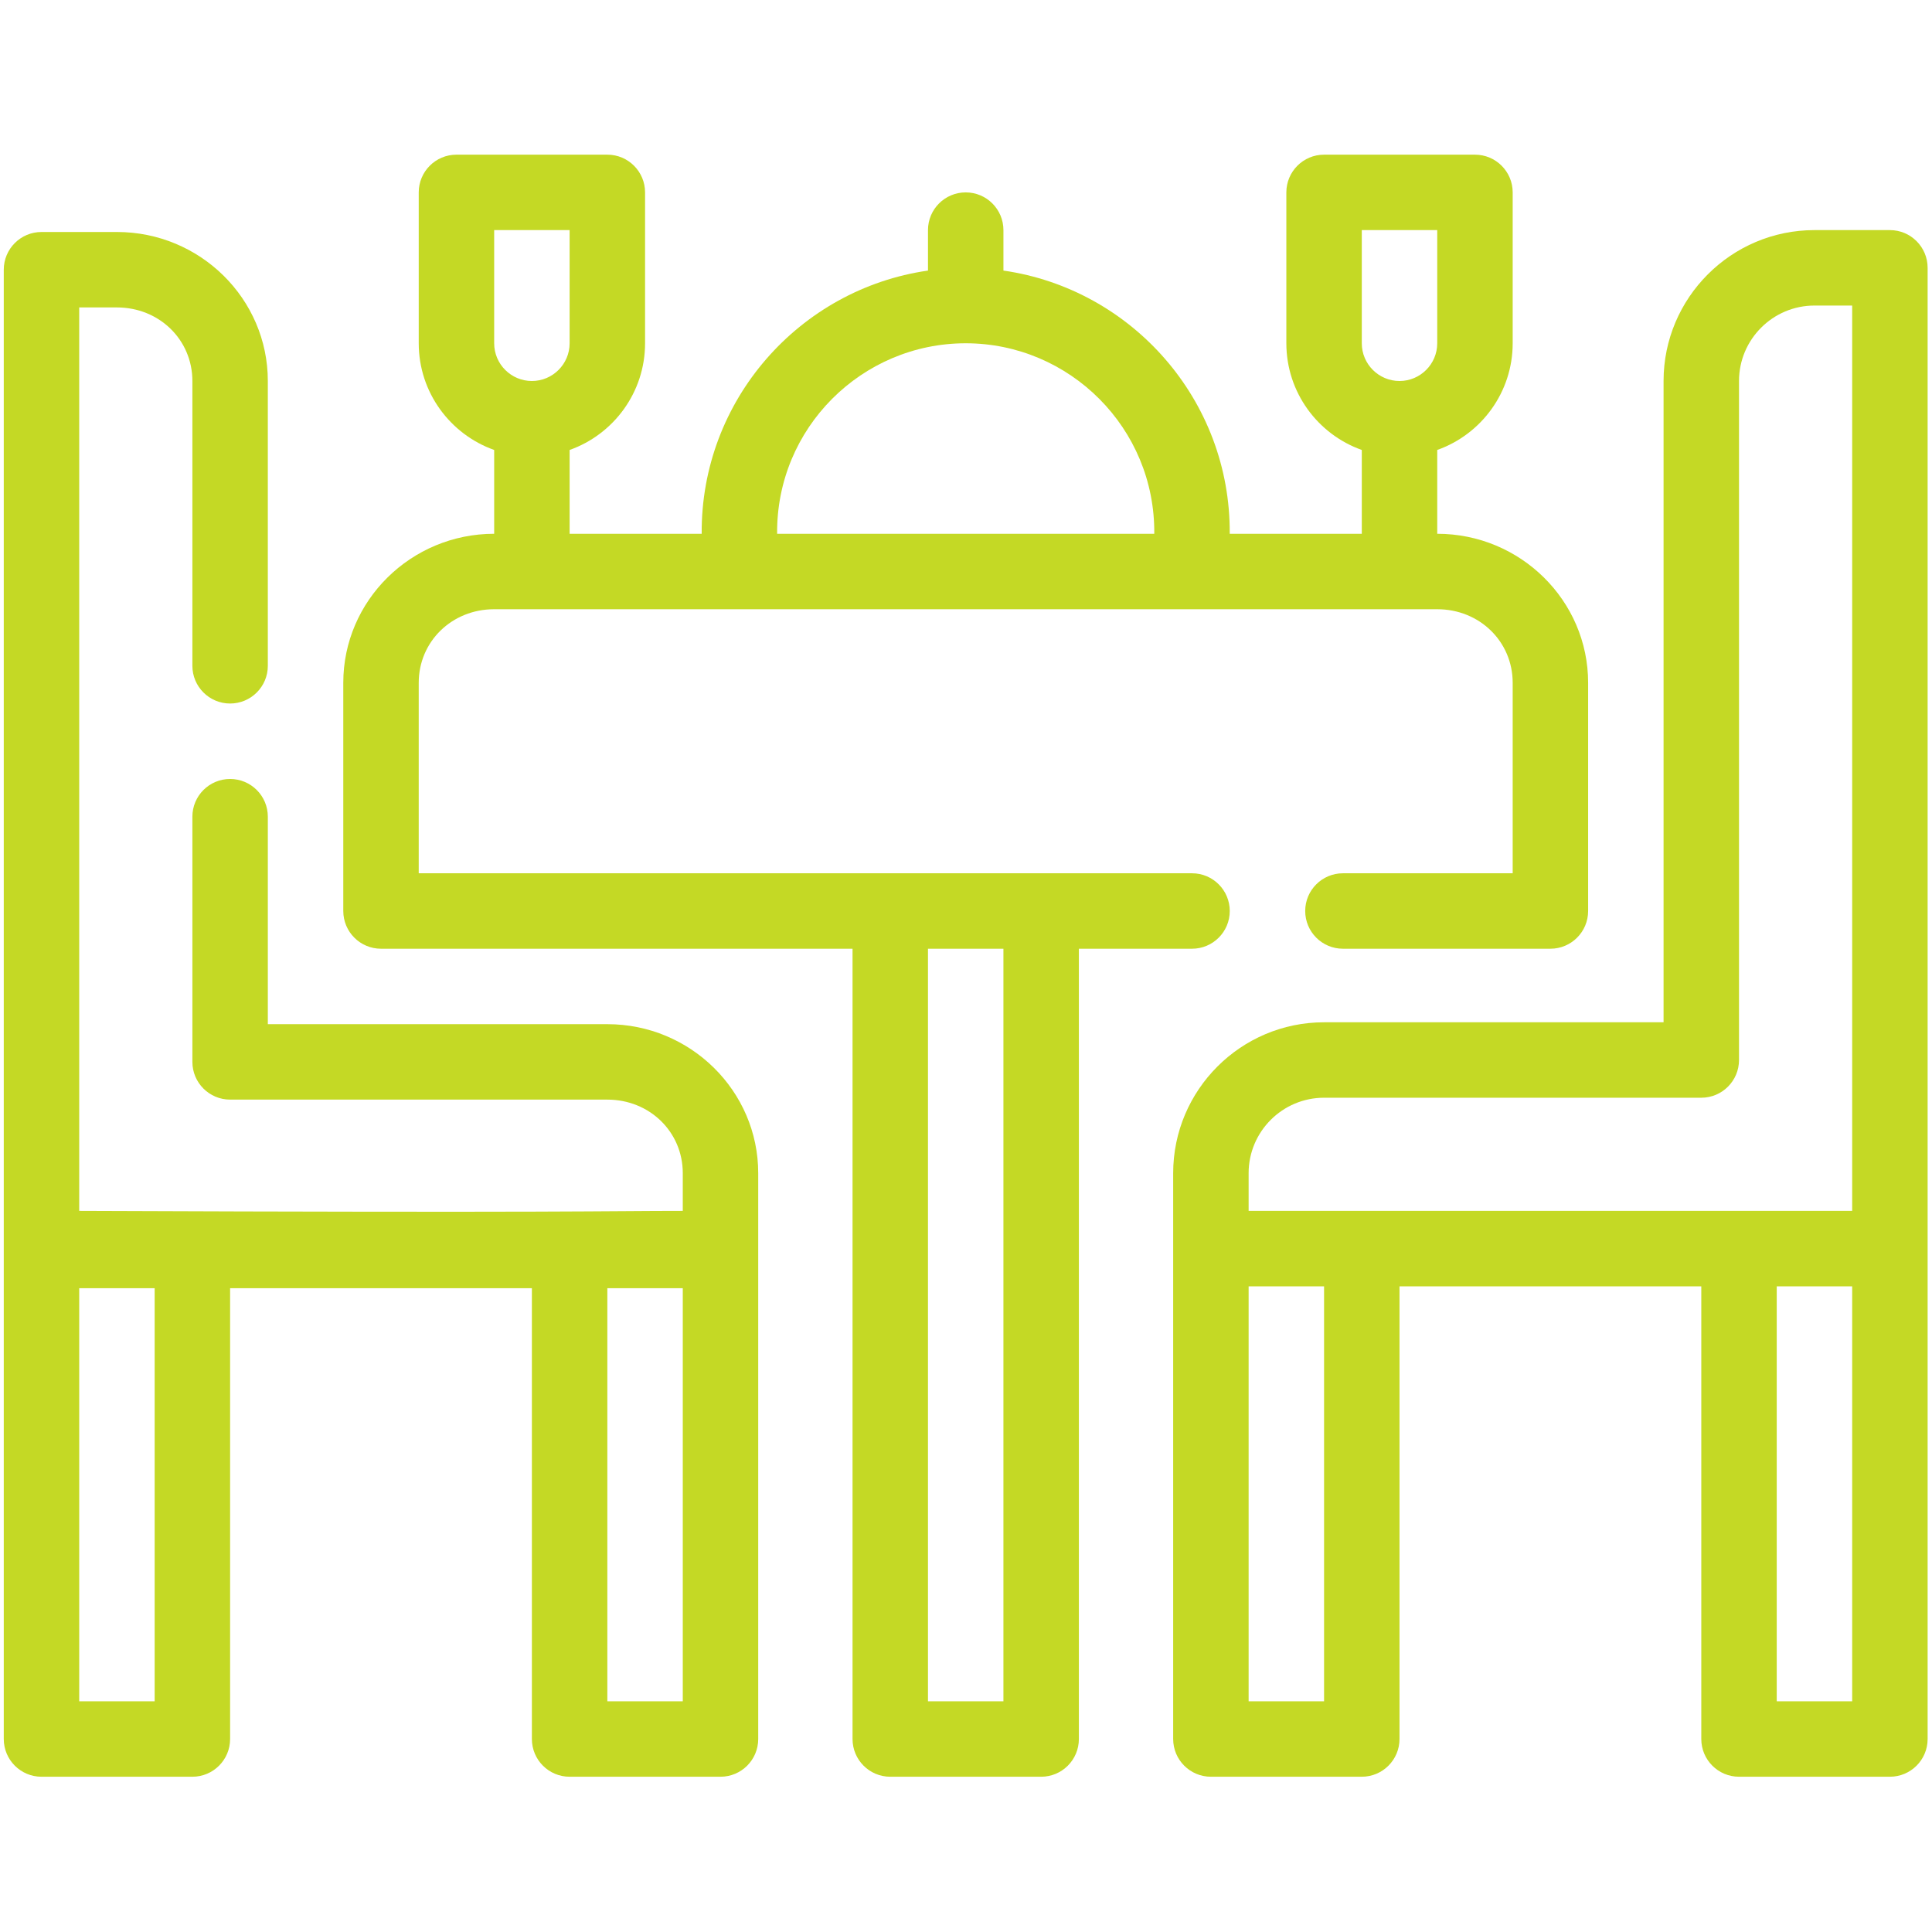 <?xml version="1.0" encoding="UTF-8" standalone="no"?><!DOCTYPE svg PUBLIC "-//W3C//DTD SVG 1.1//EN" "http://www.w3.org/Graphics/SVG/1.1/DTD/svg11.dtd"><svg width="100%" height="100%" viewBox="0 0 2134 2134" version="1.1" xmlns="http://www.w3.org/2000/svg" xmlns:xlink="http://www.w3.org/1999/xlink" xml:space="preserve" xmlns:serif="http://www.serif.com/" style="fill-rule:evenodd;clip-rule:evenodd;stroke-linejoin:round;stroke-miterlimit:2;"><g id="_x30_7_x2C__dinner_x2C__dinner_table_x2C__party_x2C__dine_x2C__food_and_restaurant"><g><g><path d="M2087.5,254.167l-83.333,-0c-91.9,-0 -166.667,74.766 -166.667,166.666l0,708.334l-375,-0c-91.9,-0 -166.667,74.766 -166.667,166.666l0,625c0,23.009 18.659,41.667 41.667,41.667l166.667,0c23.008,0 41.666,-18.658 41.666,-41.667l0,-500l333.334,0l-0,500c-0,23.009 18.658,41.667 41.666,41.667l166.667,0c23.008,0 41.667,-18.658 41.667,-41.667l-0,-1625c-0,-23.008 -18.659,-41.666 -41.667,-41.666Zm-625,1625l-83.333,-0l-0,-458.334l83.333,0l0,458.334Zm583.333,-0l-83.333,-0l0,-458.334l83.333,0l0,458.334Zm0,-541.667l-666.666,0l-0,-41.667c-0,-45.95 37.383,-83.333 83.333,-83.333l416.667,0c23.008,0 41.666,-18.658 41.666,-41.667l0,-750c0,-45.95 37.384,-83.333 83.334,-83.333l41.666,-0l0,1000Z" style="fill:#c4d925;fill-rule:nonzero;"/><path d="M670.833,1131.25l-375,0l0,-229.167c0,-23.012 -18.658,-41.666 -41.666,-41.666c-23.009,-0 -41.667,18.654 -41.667,41.666l0,270.834c0,23.008 18.658,41.666 41.667,41.666l416.666,0c46.73,0 83.334,35.688 83.334,81.25l-0,41.667c-87.513,0.021 -125.021,2.133 -666.667,0l0,-997.917l41.667,0c46.729,0 83.333,35.688 83.333,81.25l0,314.584c0,23.012 18.658,41.666 41.667,41.666c23.008,0 41.666,-18.654 41.666,-41.666l0,-314.584c0,-90.75 -74.766,-164.583 -166.666,-164.583l-83.334,0c-23.012,0 -41.666,18.658 -41.666,41.667l-0,1622.92c-0,23.009 18.654,41.667 41.666,41.667l166.667,0c23.008,0 41.667,-18.658 41.667,-41.667l-0,-497.916l333.333,-0l0,497.916c0,23.009 18.654,41.667 41.667,41.667l166.666,0c23.013,0 41.667,-18.658 41.667,-41.667l0,-625c0,-90.75 -74.767,-164.583 -166.667,-164.583Zm-500,747.917l-83.333,-0l-0,-456.25l83.333,-0l0,456.25Zm583.334,-0l-83.334,-0l0,-456.25l83.334,-0l-0,456.25Z" style="fill:#c4d925;fill-rule:nonzero;"/><path d="M1316.67,1047.92c23.008,-0 41.666,-18.654 41.666,-41.667c0,-23.012 -18.658,-41.667 -41.666,-41.667l-854.167,0l0,-210.416c0,-45.563 36.604,-81.25 83.333,-81.25l1041.67,-0c46.729,-0 83.333,35.687 83.333,81.25l0,210.416l-187.5,0c-23.008,0 -41.666,18.655 -41.666,41.667c-0,23.013 18.658,41.667 41.666,41.667l229.167,-0c23.008,-0 41.667,-18.654 41.667,-41.667l-0,-252.083c-0,-90.75 -74.767,-164.584 -166.667,-164.584l0,-92.583c48.496,-17.2 83.333,-63.512 83.333,-117.833l0,-166.667c0,-23.008 -18.658,-41.667 -41.666,-41.667l-166.667,0c-23.008,0 -41.667,18.659 -41.667,41.667l0,166.667c0,54.316 34.838,100.633 83.334,117.833l-0,92.583l-145.875,0c1.075,-147.408 -107.934,-270.316 -249.959,-290.725l0,-44.691c0,-23.009 -18.658,-41.667 -41.666,-41.667c-23.013,0 -41.667,18.658 -41.667,41.667l-0,44.691c-141.904,20.396 -251.033,143.2 -249.958,290.725l-145.875,0l-0,-92.583c48.495,-17.2 83.333,-63.512 83.333,-117.833l-0,-166.667c-0,-23.008 -18.654,-41.667 -41.667,-41.667l-166.666,0c-23.009,0 -41.667,18.659 -41.667,41.667l-0,166.667c-0,54.316 34.837,100.633 83.333,117.833l0,92.583c-91.9,0 -166.666,73.834 -166.666,164.584l-0,252.083c-0,23.013 18.658,41.667 41.666,41.667l520.834,-0l-0,872.916c-0,23.009 18.654,41.667 41.666,41.667l166.667,0c23.008,0 41.667,-18.658 41.667,-41.667l-0,-872.916l125,-0Zm187.5,-793.75l83.333,-0l-0,125c-0,22.975 -18.692,41.666 -41.667,41.666c-22.975,0 -41.666,-18.691 -41.666,-41.666l-0,-125Zm-437.5,125c114.858,-0 209.4,93.791 208.291,210.416l-416.583,0c-1.108,-116.591 93.387,-210.416 208.292,-210.416Zm-520.834,-125l83.334,-0l-0,125c-0,22.975 -18.692,41.666 -41.667,41.666c-22.975,0 -41.667,-18.691 -41.667,-41.666l0,-125Zm562.5,1625l-83.333,-0l0,-831.25l83.333,-0l0,831.25Z" style="fill:#c4d925;fill-rule:nonzero;"/></g></g></g></svg>